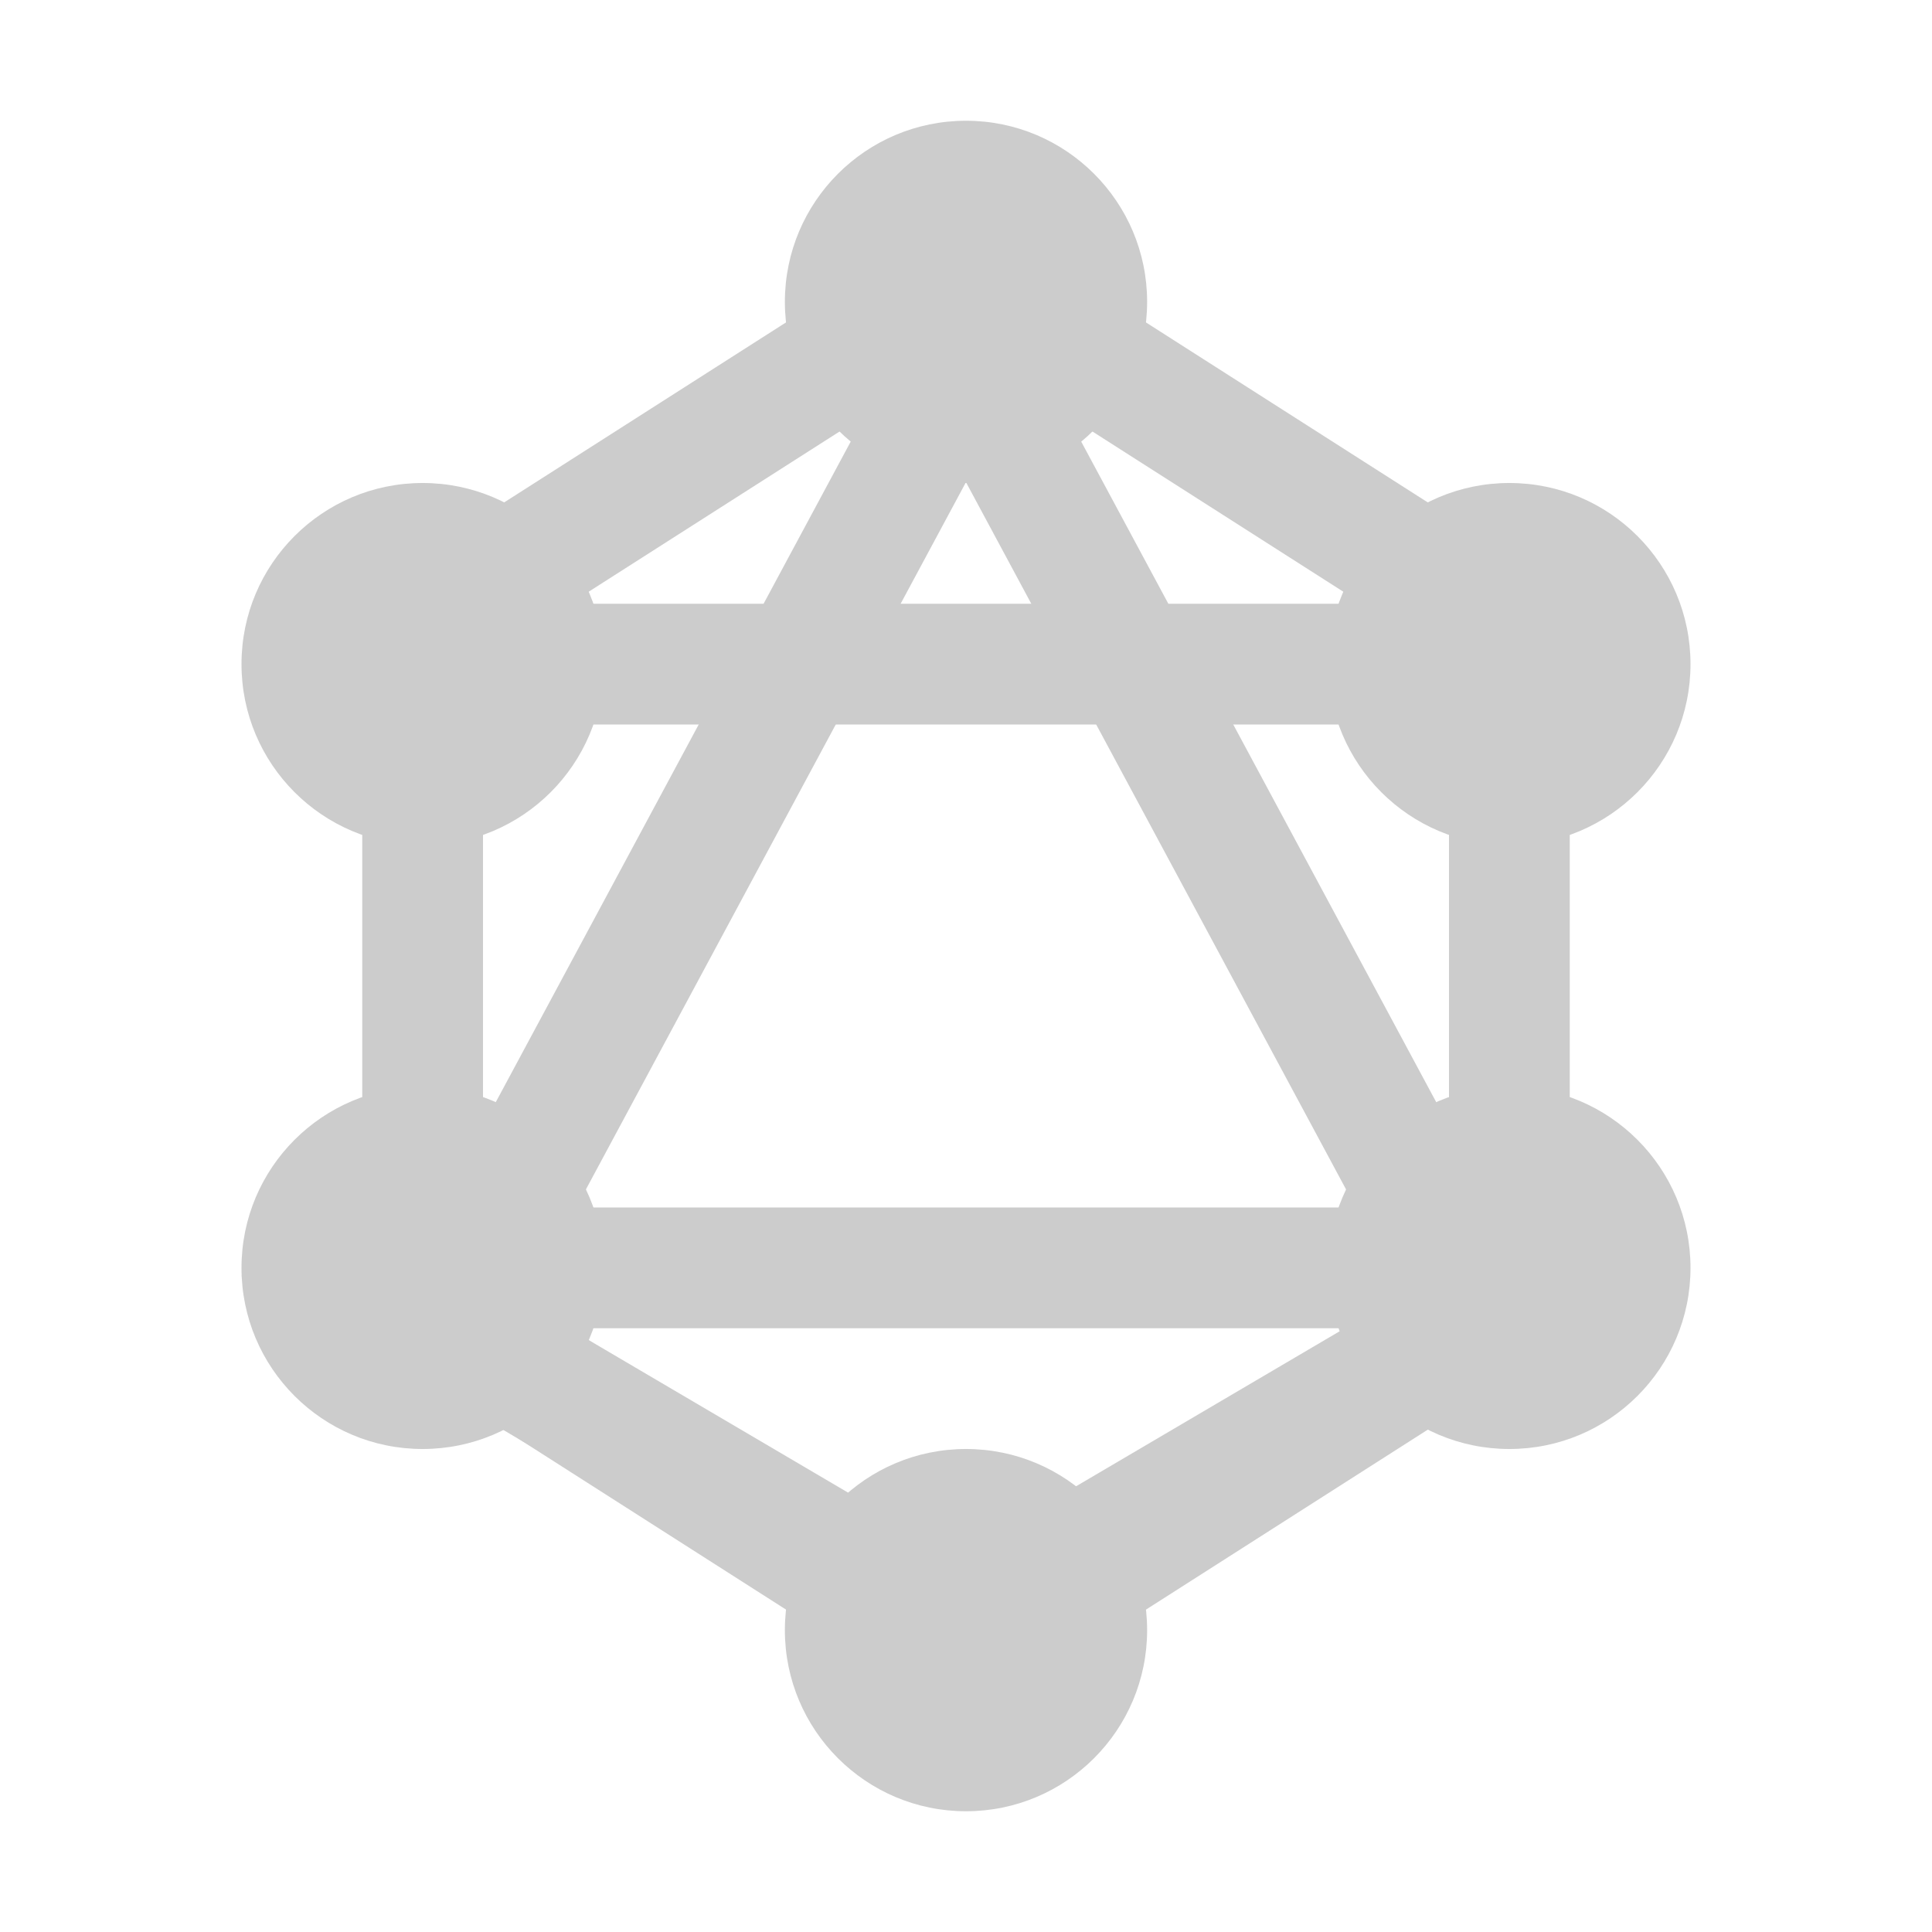 <svg xmlns="http://www.w3.org/2000/svg" viewBox="0 0 32 32" shape-rendering="geometricPrecision"><path fill="#cccccc" d="M6 20h20v2H6z"/><circle cx="7" cy="21" r="3" fill="#cccccc"/><circle cx="16" cy="27" r="3" fill="#cccccc"/><circle cx="25" cy="21" r="3" fill="#cccccc"/><path fill="#cccccc" d="M6 10h20v2H6z"/><circle cx="7" cy="11" r="3" fill="#cccccc"/><circle cx="16" cy="5" r="3" fill="#cccccc"/><circle cx="25" cy="11" r="3" fill="#cccccc"/><path fill="#cccccc" d="M6 12h2v10H6zm18-2h2v12h-2z"/><path fill="#cccccc" d="m5.014 19.41 11.674 6.866L15.674 28 4 21.134z"/><path fill="#cccccc" d="M26.688 21.724 15.014 28.59 14 26.866 25.674 20zM5.124 10.382l11.415-7.29 1.077 1.686L6.2 12.068z"/><path fill="#cccccc" d="m25.798 12.067-11.415-7.29 1.077-1.685 11.415 7.29zM6.2 19.932l11.416 7.29-1.077 1.686-11.415-7.29z"/><path fill="#cccccc" d="m26.875 21.619-11.415 7.29-1.077-1.687 11.415-7.289zM5.877 22.6 16.04 3.686l1.762.946L7.638 23.546z"/><path fill="#cccccc" d="M24.361 23.545 14.197 4.633l1.761-.947 10.165 18.913z"/></svg>